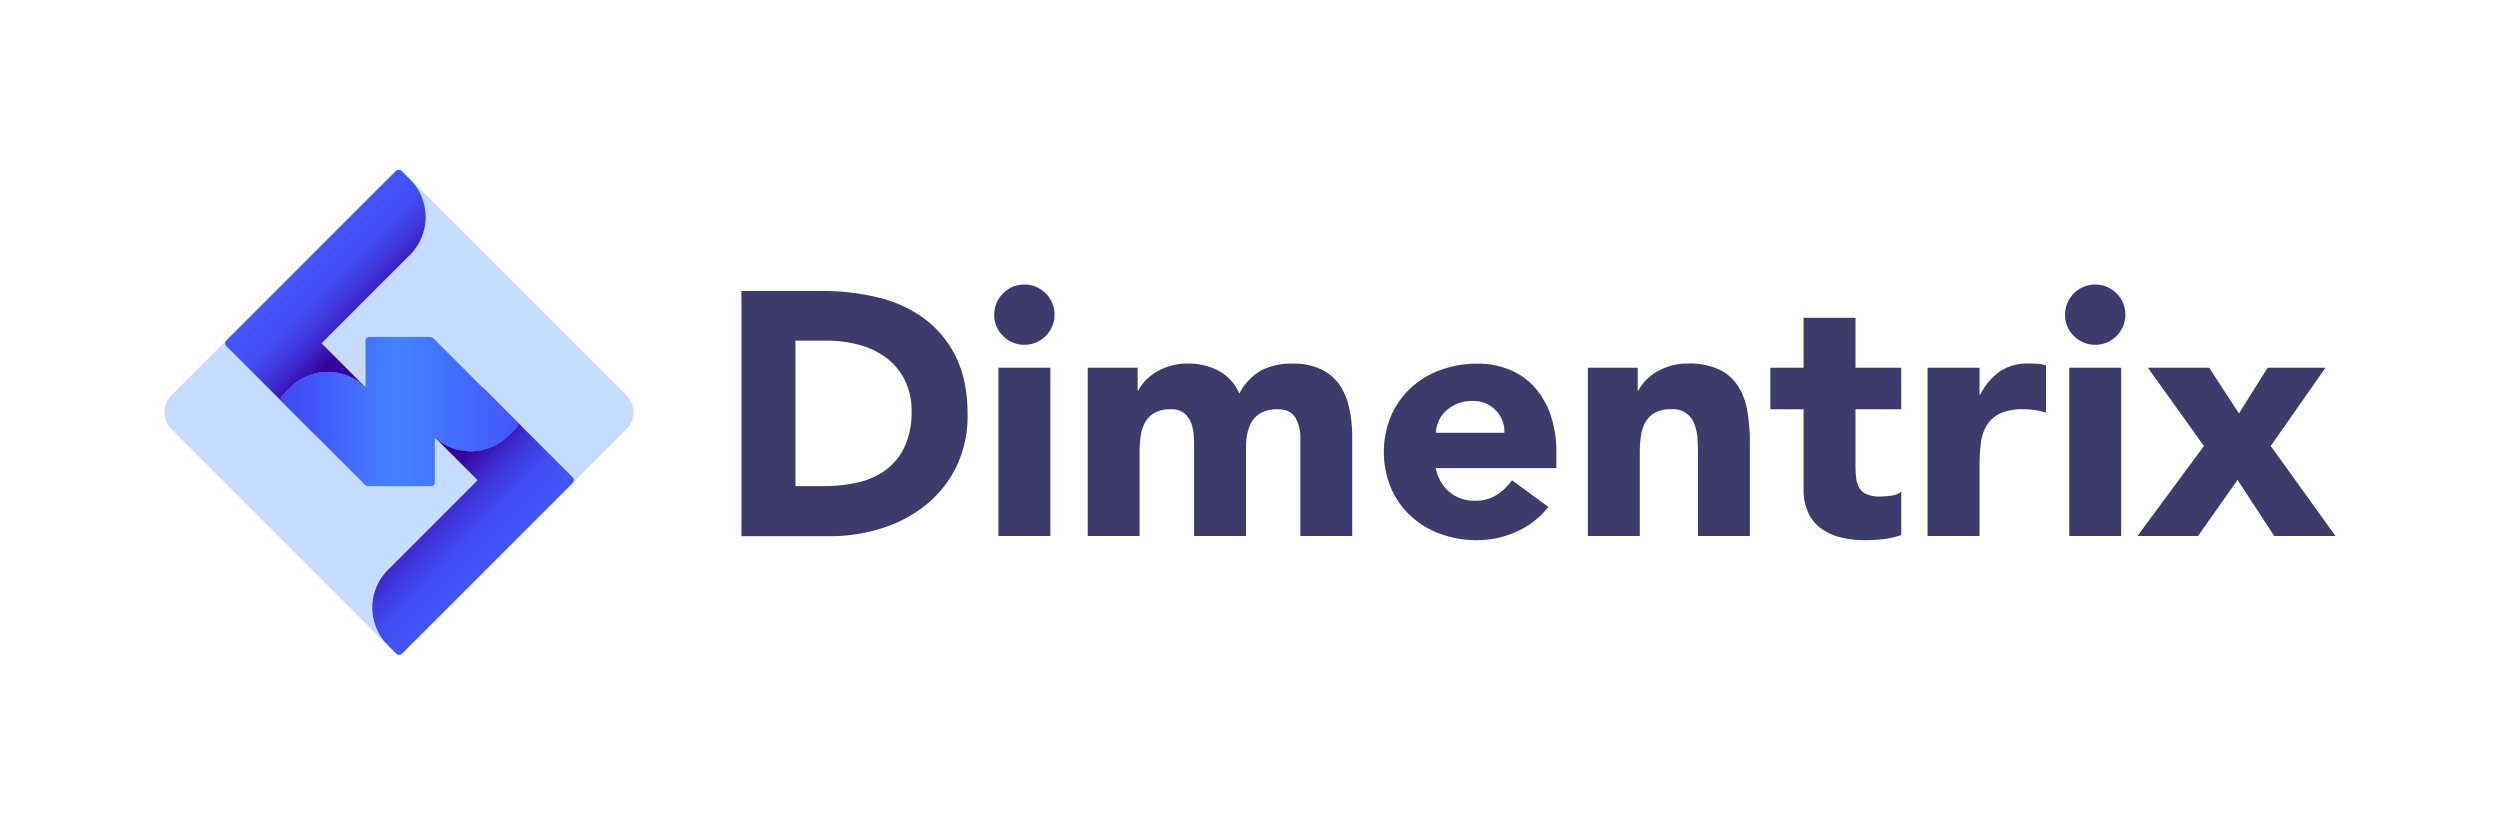 <svg id="Layer_1" data-name="Layer 1" xmlns="http://www.w3.org/2000/svg" xmlns:xlink="http://www.w3.org/1999/xlink" viewBox="0 0 730.27 240.91"><defs><style>.cls-1{fill:#8fbaff;opacity:0.5;}.cls-2{fill:url(#linear-gradient);}.cls-3{fill:url(#linear-gradient-2);}.cls-4{fill:url(#linear-gradient-3);}.cls-5{fill:url(#linear-gradient-4);}.cls-6{fill:url(#linear-gradient-5);}.cls-7{isolation:isolate;}.cls-8{fill:#3d3b6c;}</style><linearGradient id="linear-gradient" x1="-381.36" y1="590.45" x2="-381.04" y2="617.94" gradientTransform="translate(-58.66 -613.83) rotate(-45)" gradientUnits="userSpaceOnUse"><stop offset="0" stop-color="#4356ff"/><stop offset="0.25" stop-color="#4353fc"/><stop offset="0.44" stop-color="#414bf2"/><stop offset="0.62" stop-color="#3f3ce2"/><stop offset="0.78" stop-color="#3c27ca"/><stop offset="0.94" stop-color="#390dac"/><stop offset="1" stop-color="#37009e"/></linearGradient><linearGradient id="linear-gradient-2" x1="1610.23" y1="614.55" x2="1610.87" y2="646.71" gradientTransform="translate(1719.03 -535.15) rotate(135)" xlink:href="#linear-gradient"/><linearGradient id="linear-gradient-3" x1="-426.52" y1="608.49" x2="-403.92" y2="631.1" xlink:href="#linear-gradient"/><linearGradient id="linear-gradient-4" x1="1565.03" y1="634.98" x2="1587.77" y2="657.74" gradientTransform="translate(1719.03 -535.15) rotate(135)" xlink:href="#linear-gradient"/><linearGradient id="linear-gradient-5" x1="82.01" y1="120.21" x2="151.25" y2="120.21" gradientUnits="userSpaceOnUse"><stop offset="0" stop-color="#414af4"/><stop offset="0.14" stop-color="#4156f7"/><stop offset="0.38" stop-color="#4376fd"/><stop offset="0.43" stop-color="#437dff"/><stop offset="0.5" stop-color="#4383ff"/><stop offset="1" stop-color="#4356ff"/></linearGradient></defs><rect class="cls-1" x="66.04" y="69.95" width="101" height="101" rx="7.04" transform="translate(-51.04 117.68) rotate(-45)"/><path class="cls-2" d="M82.36,115.65l2.44-2.44a15.58,15.58,0,0,1,21.7-.31s0-.08-.08-.11L93.91,100.27l25.85-25.85a15.59,15.59,0,0,0,0-22.05l-2.44-2.44a1.2,1.2,0,0,0-1.68,0L78.76,86.81,66.14,99.43h0a1.2,1.2,0,0,0,0,1.68h0l12.62,12.62,13.32,13.31h0l-9.72-9.72A1.2,1.2,0,0,1,82.36,115.65Z"/><path class="cls-3" d="M167.29,139.44h0l-12.63-12.62L141.35,113.5a1.07,1.07,0,0,0-.25-.16l9.8,9.8a1.18,1.18,0,0,1,0,1.67l-2.44,2.45a15.57,15.57,0,0,1-21.3.66l12.36,12.36L113.31,166.5a15.58,15.58,0,0,0,0,22l2.44,2.44a1.17,1.17,0,0,0,1.67,0l37.25-37.24,12.62-12.62h0A1.2,1.2,0,0,0,167.29,139.44Z"/><path class="cls-4" d="M93.85,127.05l12.57-12.57a1.18,1.18,0,0,0,.08-1.58,15.58,15.58,0,0,0-21.7.31l-2.44,2.44a1.2,1.2,0,0,0,0,1.68l9.72,9.72A1.25,1.25,0,0,0,93.85,127.05Z"/><path class="cls-5" d="M148.46,127.26l2.44-2.45a1.18,1.18,0,0,0,0-1.67l-9.8-9.8a1.24,1.24,0,0,0-1.52.16L127,126.08a1.19,1.19,0,0,0,0,1.69l.15.15A15.57,15.57,0,0,0,148.46,127.26Z"/><path class="cls-6" d="M150.9,123.14l-9.8-9.8L126.62,98.85a1.45,1.45,0,0,0-.26-.17l0,0a.33.33,0,0,0-.13-.07,1.49,1.49,0,0,0-.7-.18H107.88a1.1,1.1,0,0,0-1.1,1.1v13.64l-.28-.25a15.58,15.58,0,0,0-21.7.31l-2.44,2.44a1.2,1.2,0,0,0,0,1.68l9.72,9.72,14.58,14.59a1.25,1.25,0,0,0,.58.3.83.83,0,0,0,.32.07h18.35a1.11,1.11,0,0,0,1.1-1.1V127.79s.1.08.15.13a15.57,15.57,0,0,0,21.3-.66l2.44-2.45A1.18,1.18,0,0,0,150.9,123.14Z"/><g id="Dimentrix" class="cls-7"><g class="cls-7"><path class="cls-8" d="M216.58,85h23.67a67.67,67.67,0,0,1,16.34,1.92,37.4,37.4,0,0,1,13.5,6.22,30.44,30.44,0,0,1,9.16,11.18q3.39,6.89,3.39,16.69a34.11,34.11,0,0,1-3.29,15.33,32.89,32.89,0,0,1-8.85,11.13,39.19,39.19,0,0,1-12.85,6.82,49.67,49.67,0,0,1-15.28,2.33H216.58ZM232.36,142h8.19a44.27,44.27,0,0,0,10.17-1.11,21.62,21.62,0,0,0,8.14-3.69,17.8,17.8,0,0,0,5.42-6.78,24.12,24.12,0,0,0,2-10.27,20.06,20.06,0,0,0-2-9.15,18.36,18.36,0,0,0-5.32-6.43,23.25,23.25,0,0,0-7.84-3.79,34.91,34.91,0,0,0-9.46-1.26h-9.3Z"/><path class="cls-8" d="M290.42,91.93A8.81,8.81,0,1,1,293,98.15,8.51,8.51,0,0,1,290.42,91.93Zm1.22,15.48h15.17v49.16H291.64Z"/><path class="cls-8" d="M317.74,107.41h14.57v6.67h.2a12.32,12.32,0,0,1,2-2.83,14.75,14.75,0,0,1,3.14-2.53,17.7,17.7,0,0,1,4.15-1.82,17.31,17.31,0,0,1,5.05-.71,19.17,19.17,0,0,1,9.16,2.13,13.45,13.45,0,0,1,6,6.67,16.39,16.39,0,0,1,6.37-6.77,19.17,19.17,0,0,1,9.21-2,18.81,18.81,0,0,1,8.34,1.67,13.7,13.7,0,0,1,5.37,4.55,19.35,19.35,0,0,1,2.83,6.78,38.91,38.91,0,0,1,.86,8.35v29H379.85V127.94a11.52,11.52,0,0,0-1.46-5.92q-1.47-2.47-5.21-2.47a9.92,9.92,0,0,0-4.4.86,7.26,7.26,0,0,0-2.84,2.37,10,10,0,0,0-1.51,3.54,19,19,0,0,0-.46,4.25v26H348.8v-26c0-.87,0-1.95-.1-3.23a13.28,13.28,0,0,0-.71-3.65,7.07,7.07,0,0,0-2-2.93,5.82,5.82,0,0,0-4-1.21,9.38,9.38,0,0,0-4.76,1.06,7.26,7.26,0,0,0-2.78,2.83,11.52,11.52,0,0,0-1.26,4,33.11,33.11,0,0,0-.31,4.65v24.48H317.74Z"/><path class="cls-8" d="M452.29,148.07a24.22,24.22,0,0,1-9.21,7.19,27.66,27.66,0,0,1-11.53,2.53A30.79,30.79,0,0,1,420.88,156a25.43,25.43,0,0,1-8.7-5.21,24.28,24.28,0,0,1-5.82-8.14,27.54,27.54,0,0,1,0-21.24,24.42,24.42,0,0,1,5.82-8.15,25.74,25.74,0,0,1,8.7-5.21,31,31,0,0,1,10.67-1.82,24.39,24.39,0,0,1,9.56,1.82,20,20,0,0,1,7.28,5.21,23.78,23.78,0,0,1,4.61,8.15A33.07,33.07,0,0,1,454.62,132v4.75H419.41a12,12,0,0,0,3.94,6.93,11.18,11.18,0,0,0,7.49,2.58,11.32,11.32,0,0,0,6.32-1.67,17,17,0,0,0,4.51-4.3Zm-12.85-21.65a8.78,8.78,0,0,0-2.53-6.57,9,9,0,0,0-6.78-2.73,11.4,11.4,0,0,0-4.45.81,11.24,11.24,0,0,0-3.29,2.07,9.24,9.24,0,0,0-2.12,2.93,9.68,9.68,0,0,0-.86,3.49Z"/><path class="cls-8" d="M463.82,107.41h14.57v6.67h.2a12.63,12.63,0,0,1,2-2.83,15,15,0,0,1,3.14-2.53,17.7,17.7,0,0,1,4.15-1.82,17.33,17.33,0,0,1,5.06-.71,20.88,20.88,0,0,1,9.3,1.77,13.52,13.52,0,0,1,5.52,4.91,20.06,20.06,0,0,1,2.68,7.38,56.47,56.47,0,0,1,.71,9.21v27.11H496V132.49c0-1.41-.05-2.88-.15-4.4a14,14,0,0,0-.91-4.19,6.52,6.52,0,0,0-6.83-4.35,9.38,9.38,0,0,0-4.76,1.06,7.26,7.26,0,0,0-2.78,2.83,11.52,11.52,0,0,0-1.26,4,34.69,34.69,0,0,0-.31,4.65v24.48H463.82Z"/><path class="cls-8" d="M555.37,119.55H542v16.38a32.14,32.14,0,0,0,.2,3.7,7.57,7.57,0,0,0,.91,2.88,4.6,4.6,0,0,0,2.18,1.87,9.56,9.56,0,0,0,3.89.66,26,26,0,0,0,3.19-.25,5.38,5.38,0,0,0,3-1.17v12.65a22.61,22.61,0,0,1-5.26,1.21,46.76,46.76,0,0,1-5.36.31,29.16,29.16,0,0,1-7.08-.81A16.18,16.18,0,0,1,532,154.4a12.07,12.07,0,0,1-3.79-4.61,15.71,15.71,0,0,1-1.37-6.88V119.55h-9.71V107.41h9.71V92.84H542v14.57h13.35Z"/><path class="cls-8" d="M563.06,107.41h15.18v7.89h.2a18.61,18.61,0,0,1,5.77-6.83,14.53,14.53,0,0,1,8.39-2.28c.88,0,1.75,0,2.63.1a13.38,13.38,0,0,1,2.43.41v13.86a22.65,22.65,0,0,0-3.19-.76,20.43,20.43,0,0,0-3.29-.25,16.06,16.06,0,0,0-6.87,1.21,9.13,9.13,0,0,0-3.9,3.39,12.91,12.91,0,0,0-1.77,5.21,50.73,50.73,0,0,0-.4,6.68v20.53H563.06Z"/><path class="cls-8" d="M603.22,91.93a8.81,8.81,0,1,1,2.58,6.22A8.47,8.47,0,0,1,603.22,91.93Zm1.22,15.48h15.17v49.16H604.44Z"/><path class="cls-8" d="M643.79,130.27,627.4,107.41h17.91l8.7,13.35,8.39-13.35h16.9l-16,22.86,18.92,26.3h-17.9L653.6,140.18l-11.53,16.39h-17.7Z"/></g></g></svg>
